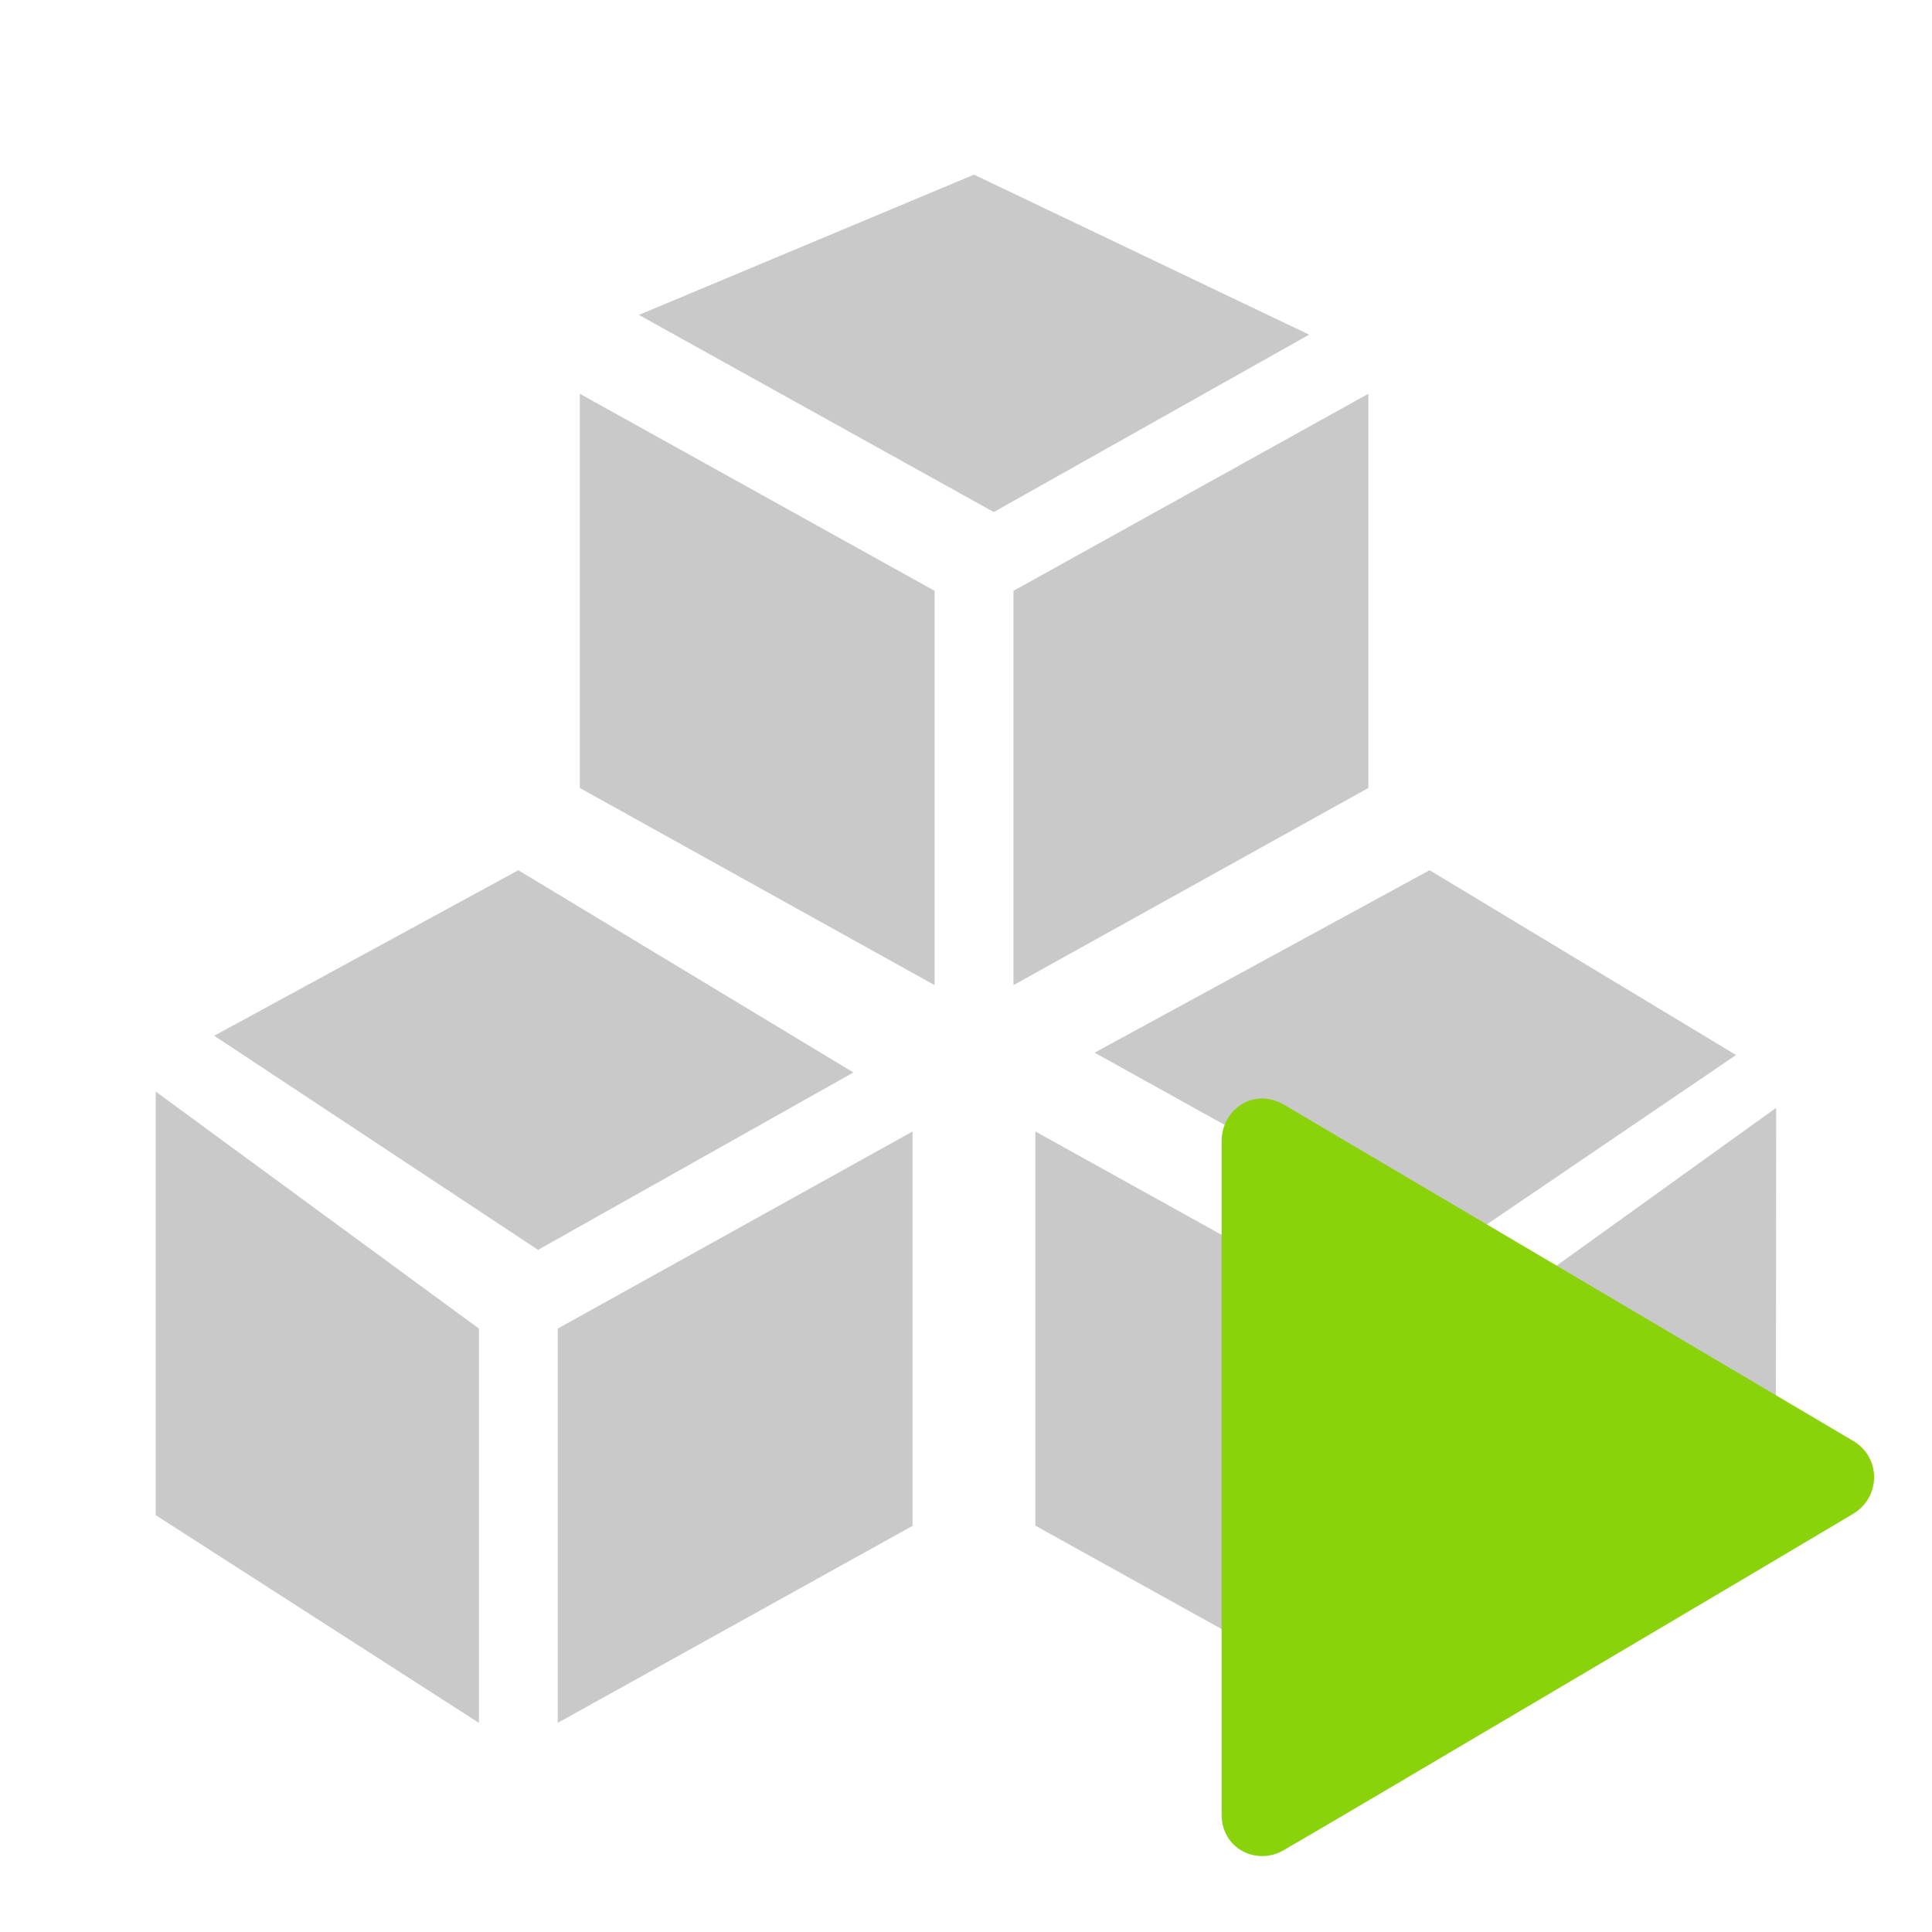<?xml version="1.0" encoding="utf-8"?>
<!-- Generator: Adobe Illustrator 16.0.0, SVG Export Plug-In . SVG Version: 6.00 Build 0)  -->
<!DOCTYPE svg PUBLIC "-//W3C//DTD SVG 1.1//EN" "http://www.w3.org/Graphics/SVG/1.1/DTD/svg11.dtd">
<svg version="1.1" id="图层_1" xmlns="http://www.w3.org/2000/svg" xmlns:xlink="http://www.w3.org/1999/xlink" x="0px" y="0px"
	 width="28px" height="28px" viewBox="0 0 28 28" enable-background="new 0 0 28 28" xml:space="preserve">
<g>
	<polygon fill="none" points="742.518,32.652 728.15,21.307 727.738,22.018 726.889,21.848 724.631,36.135 725.609,36.33 
		727.826,22.313 742.014,33.518 	"/>
</g>
<g>
	<g>
		<path fill="#C9C9C9" d="M14.116,2.531L9.26,4.564l5.143,2.857l4.57-2.571L14.116,2.531z M8.403,11.42l5.142,2.857V8.563
			L8.403,5.707V11.42z M14.688,8.563v5.714l5.143-2.857V5.707L14.688,8.563z"/>
	</g>
</g>
<g>
	<g>
		<path fill="#C9C9C9" d="M7.512,12.612l-4.407,2.399l4.693,3.103l4.57-2.571L7.512,12.612z M2.257,21.959l4.684,3.01v-5.714
			L2.257,15.82V21.959z M8.083,19.255v5.714l5.142-2.855v-5.715L8.083,19.255z"/>
	</g>
</g>
<g>
	<g>
		<path fill="#C9C9C9" d="M20.719,12.612l-4.855,2.644l5.143,2.857l4.153-2.823L20.719,12.612z M15.005,22.111l5.144,2.856v-5.714
			l-5.144-2.855V22.111z M21.29,19.255v5.714l4.446-2.822l0.006-6.092L21.29,19.255z"/>
	</g>
</g>
<path fill-rule="evenodd" clip-rule="evenodd" fill="#8AD30B" d="M17.704,26.296c0-0.508,0-9.406,0-9.756
	c0-0.454,0.459-0.791,0.911-0.526c0.363,0.212,7.623,4.501,8.243,4.869c0.408,0.24,0.4,0.815,0,1.056
	c-0.446,0.27-7.732,4.579-8.262,4.88C18.21,27.038,17.704,26.795,17.704,26.296z"/>
</svg>
